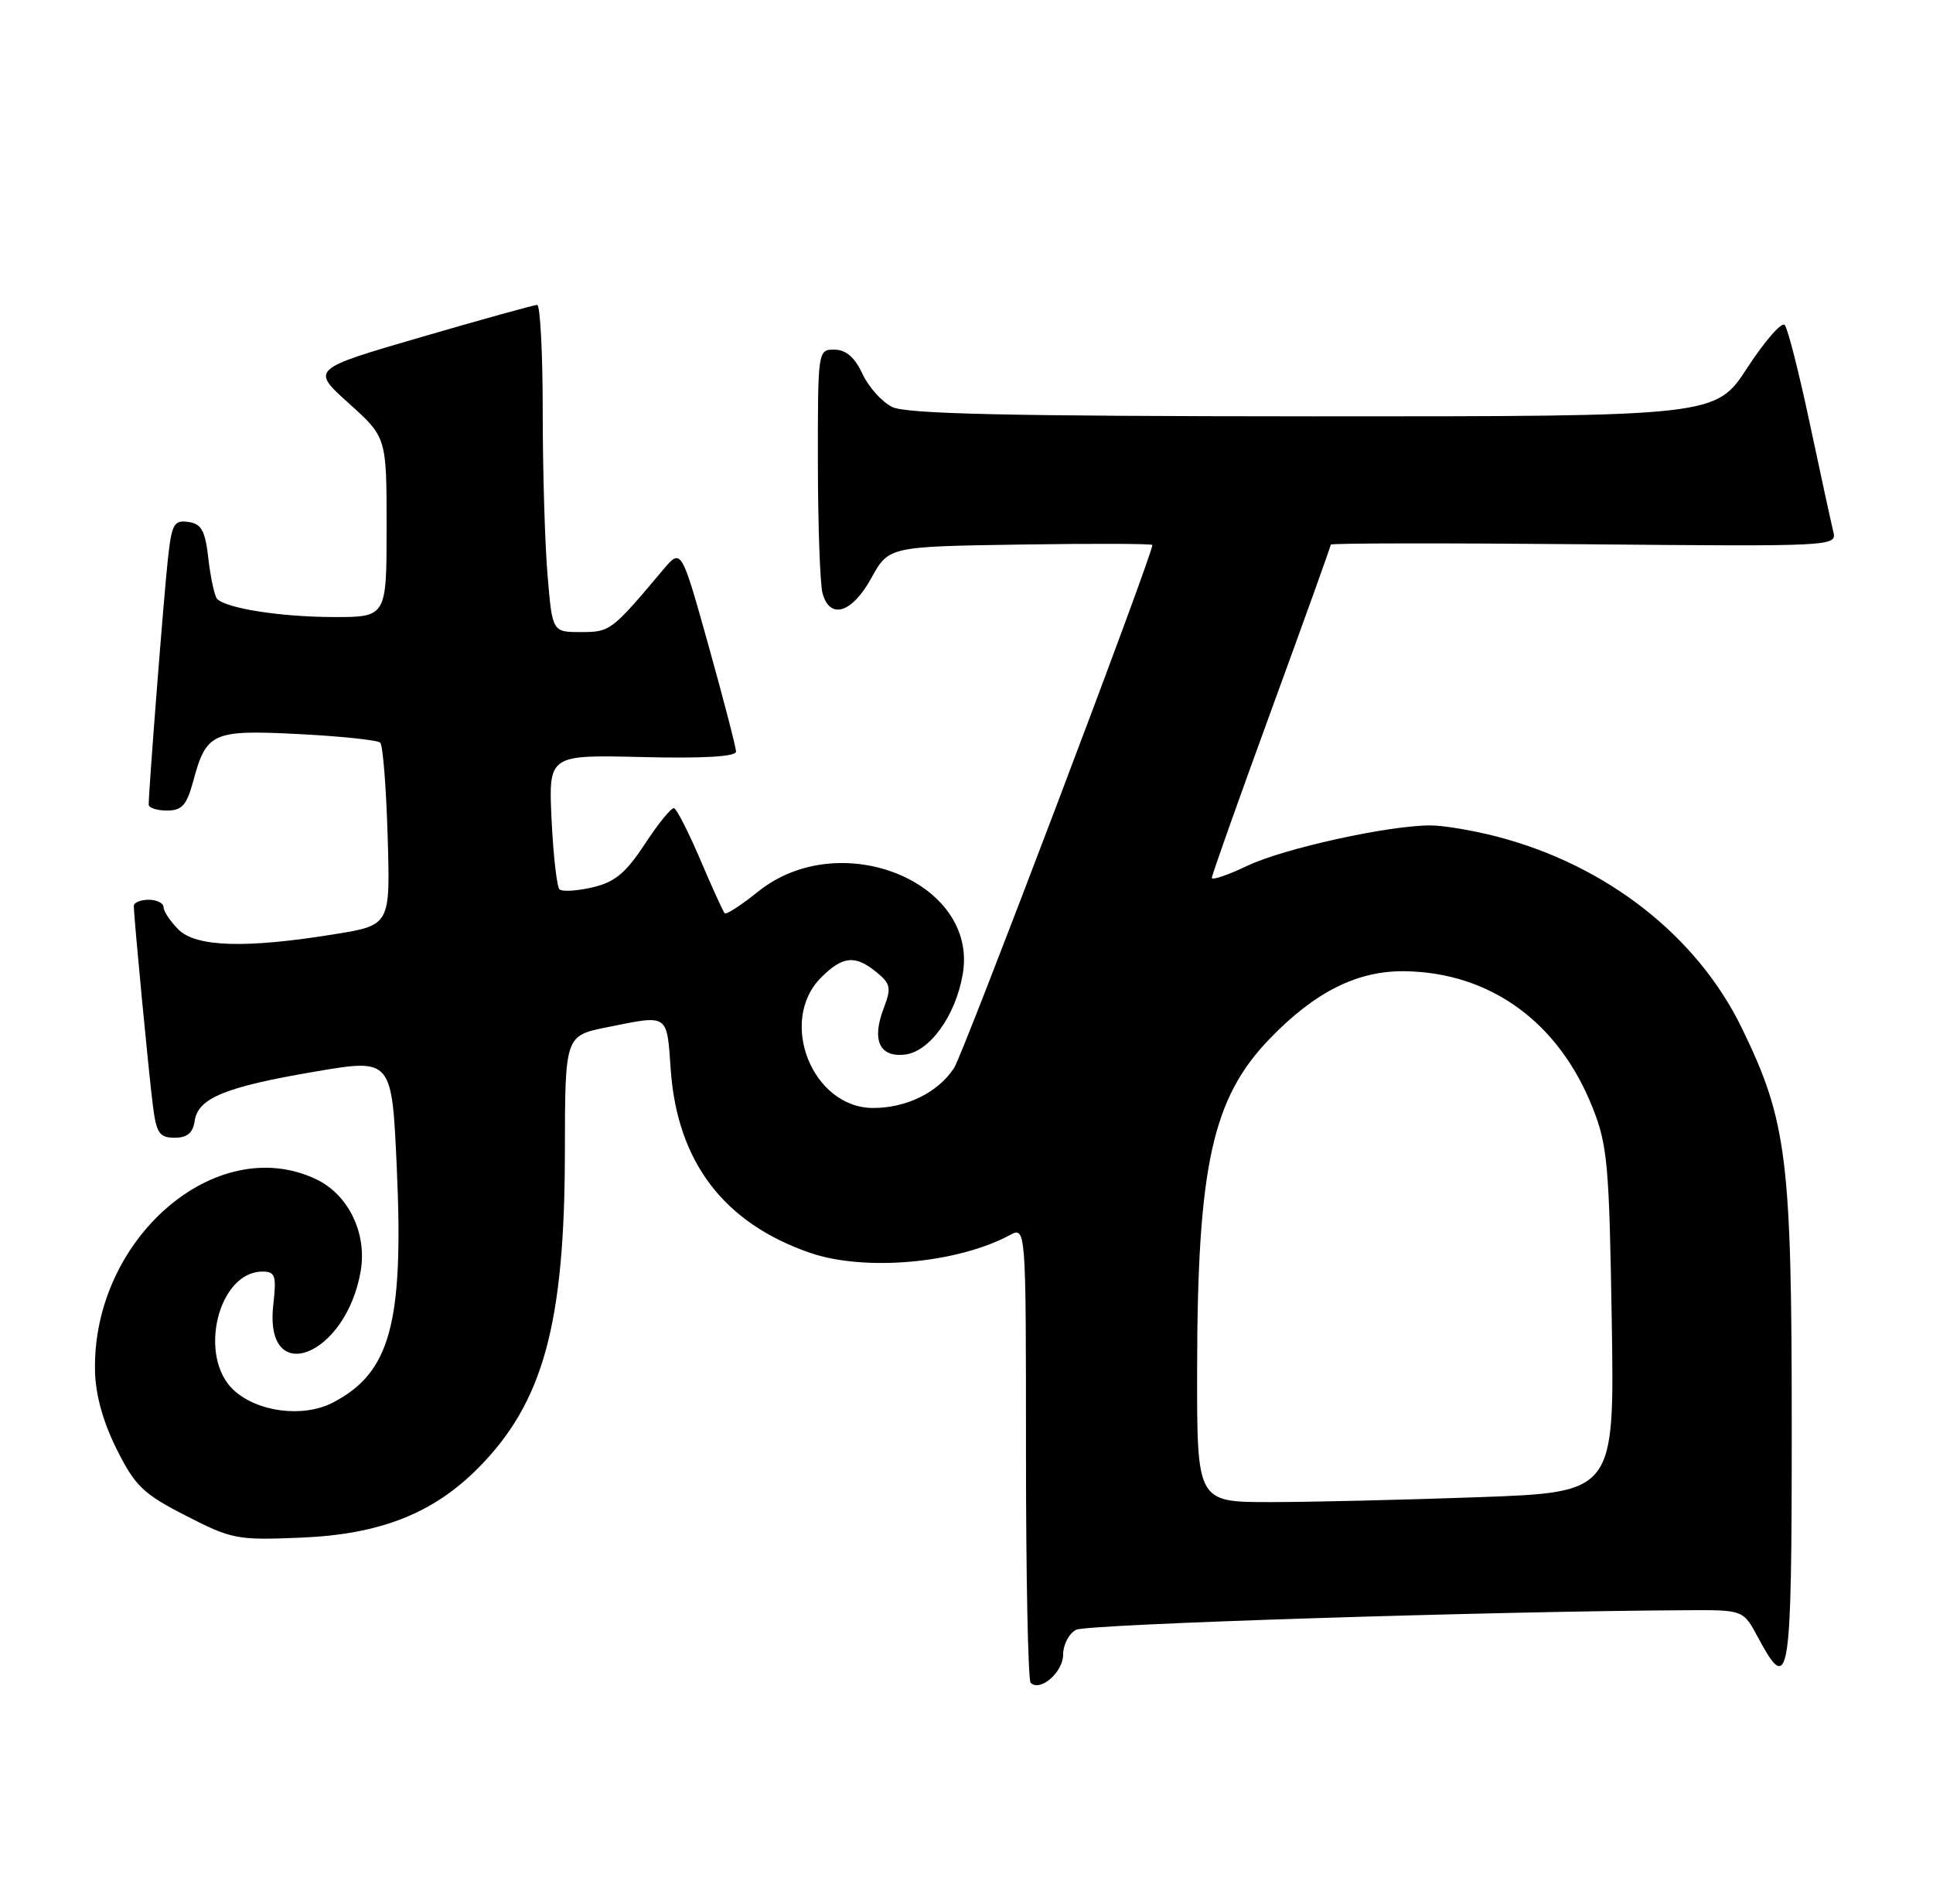 <?xml version="1.0" encoding="UTF-8" standalone="no"?>
<!DOCTYPE svg PUBLIC "-//W3C//DTD SVG 1.1//EN" "http://www.w3.org/Graphics/SVG/1.1/DTD/svg11.dtd" >
<svg xmlns="http://www.w3.org/2000/svg" xmlns:xlink="http://www.w3.org/1999/xlink" version="1.1" viewBox="0 0 260 256">
 <g >
 <path fill="currentColor"
d=" M 143.00 222.50 C 143.00 221.16 143.79 219.66 144.75 219.17 C 146.21 218.41 200.85 216.67 226.99 216.54 C 234.49 216.50 234.49 216.50 236.49 220.25 C 240.69 228.09 241.00 226.15 241.00 191.95 C 241.00 155.85 240.36 150.73 234.29 138.26 C 228.26 125.86 216.09 116.34 201.37 112.51 C 198.18 111.68 194.15 111.00 192.40 111.00 C 186.72 111.00 172.62 114.11 167.75 116.44 C 165.14 117.69 163.00 118.41 163.00 118.05 C 163.00 117.69 166.60 107.54 171.00 95.50 C 175.40 83.46 179.00 73.44 179.00 73.24 C 179.00 73.04 194.32 73.02 213.05 73.19 C 246.67 73.50 247.09 73.48 246.59 71.50 C 246.32 70.40 244.90 63.88 243.44 57.00 C 241.98 50.12 240.46 44.14 240.05 43.70 C 239.64 43.26 237.38 45.85 235.03 49.45 C 230.77 56.00 230.77 56.00 176.63 55.99 C 135.60 55.97 121.90 55.67 120.00 54.73 C 118.62 54.05 116.83 52.04 116.00 50.27 C 114.97 48.05 113.80 47.04 112.25 47.02 C 110.01 47.00 110.00 47.09 110.01 62.25 C 110.02 70.64 110.30 78.51 110.63 79.75 C 111.60 83.38 114.59 82.47 117.19 77.75 C 119.54 73.50 119.54 73.50 137.27 73.23 C 147.02 73.08 155.00 73.11 155.00 73.29 C 155.00 74.70 129.59 141.69 128.33 143.62 C 126.18 146.91 121.94 149.00 117.45 149.00 C 109.26 149.00 104.60 137.31 110.45 131.45 C 113.36 128.55 115.03 128.39 117.91 130.75 C 119.80 132.30 119.91 132.85 118.86 135.60 C 117.22 139.88 118.30 142.21 121.71 141.82 C 125.06 141.43 128.56 136.56 129.50 130.97 C 131.60 118.57 112.94 111.08 101.96 119.91 C 99.71 121.72 97.69 123.03 97.48 122.82 C 97.27 122.61 95.80 119.38 94.21 115.65 C 92.62 111.92 91.02 108.78 90.66 108.68 C 90.31 108.58 88.55 110.73 86.76 113.47 C 84.17 117.41 82.72 118.62 79.70 119.33 C 77.60 119.82 75.60 119.94 75.25 119.59 C 74.90 119.23 74.42 115.02 74.19 110.22 C 73.78 101.50 73.78 101.50 86.39 101.81 C 94.58 102.01 99.00 101.75 99.00 101.08 C 99.00 100.52 97.34 94.13 95.32 86.89 C 91.64 73.72 91.64 73.72 89.20 76.61 C 82.26 84.86 82.08 85.00 78.14 85.00 C 74.29 85.00 74.29 85.00 73.65 77.35 C 73.29 73.14 73.00 63.24 73.00 55.35 C 73.00 47.46 72.66 41.00 72.25 41.00 C 71.84 41.01 64.82 42.95 56.66 45.33 C 41.82 49.65 41.82 49.65 46.91 54.23 C 52.00 58.81 52.00 58.81 52.00 70.90 C 52.00 83.00 52.00 83.00 44.75 82.98 C 37.71 82.95 30.49 81.82 29.21 80.55 C 28.87 80.20 28.34 77.80 28.04 75.21 C 27.60 71.34 27.11 70.44 25.33 70.19 C 23.39 69.92 23.10 70.46 22.58 75.19 C 22.05 79.99 20.00 106.26 20.00 108.20 C 20.00 108.64 21.11 109.00 22.46 109.00 C 24.48 109.00 25.11 108.29 25.99 105.05 C 27.75 98.49 28.59 98.12 40.23 98.72 C 45.88 99.01 50.79 99.53 51.14 99.87 C 51.50 100.22 51.95 105.88 52.14 112.46 C 52.50 124.42 52.50 124.42 45.00 125.63 C 33.07 127.57 26.36 127.36 24.00 125.00 C 22.90 123.90 22.00 122.55 22.00 122.00 C 22.00 121.45 21.10 121.00 20.00 121.00 C 18.90 121.00 18.00 121.37 18.00 121.83 C 18.00 123.34 20.02 144.44 20.57 148.75 C 21.04 152.40 21.46 153.00 23.49 153.00 C 25.18 153.00 25.95 152.36 26.18 150.76 C 26.62 147.67 30.27 146.17 42.37 144.11 C 52.71 142.35 52.71 142.35 53.37 157.05 C 54.32 177.97 52.50 184.62 44.75 188.63 C 40.76 190.69 34.58 189.89 31.40 186.91 C 26.57 182.37 29.36 171.00 35.30 171.00 C 37.03 171.00 37.20 171.53 36.76 175.48 C 35.49 186.74 46.57 182.42 48.52 170.90 C 49.38 165.82 46.85 160.63 42.52 158.58 C 29.04 152.18 12.38 166.64 12.78 184.40 C 12.85 187.59 13.87 191.25 15.70 194.90 C 18.18 199.85 19.25 200.89 25.00 203.83 C 31.20 207.01 31.91 207.14 40.50 206.78 C 51.14 206.34 58.27 203.53 64.35 197.39 C 73.07 188.59 75.96 178.03 75.98 154.89 C 76.00 139.28 76.00 139.28 81.67 138.14 C 90.00 136.46 89.68 136.24 90.22 143.89 C 91.11 156.26 97.36 164.47 108.93 168.47 C 116.28 171.01 128.67 169.92 135.80 166.11 C 138.00 164.93 138.00 164.93 138.00 195.30 C 138.00 212.00 138.28 225.95 138.63 226.30 C 139.90 227.57 143.00 224.87 143.00 222.50 Z  M 161.02 184.25 C 161.05 156.81 163.05 147.69 170.80 139.67 C 176.90 133.36 182.61 130.51 188.99 130.61 C 200.47 130.79 209.65 137.46 214.20 148.92 C 216.22 153.99 216.45 156.59 216.79 177.59 C 217.16 200.68 217.16 200.68 198.92 201.34 C 188.89 201.70 176.25 202.00 170.84 202.00 C 161.00 202.00 161.00 202.00 161.02 184.25 Z "/>
</g>
</svg>
